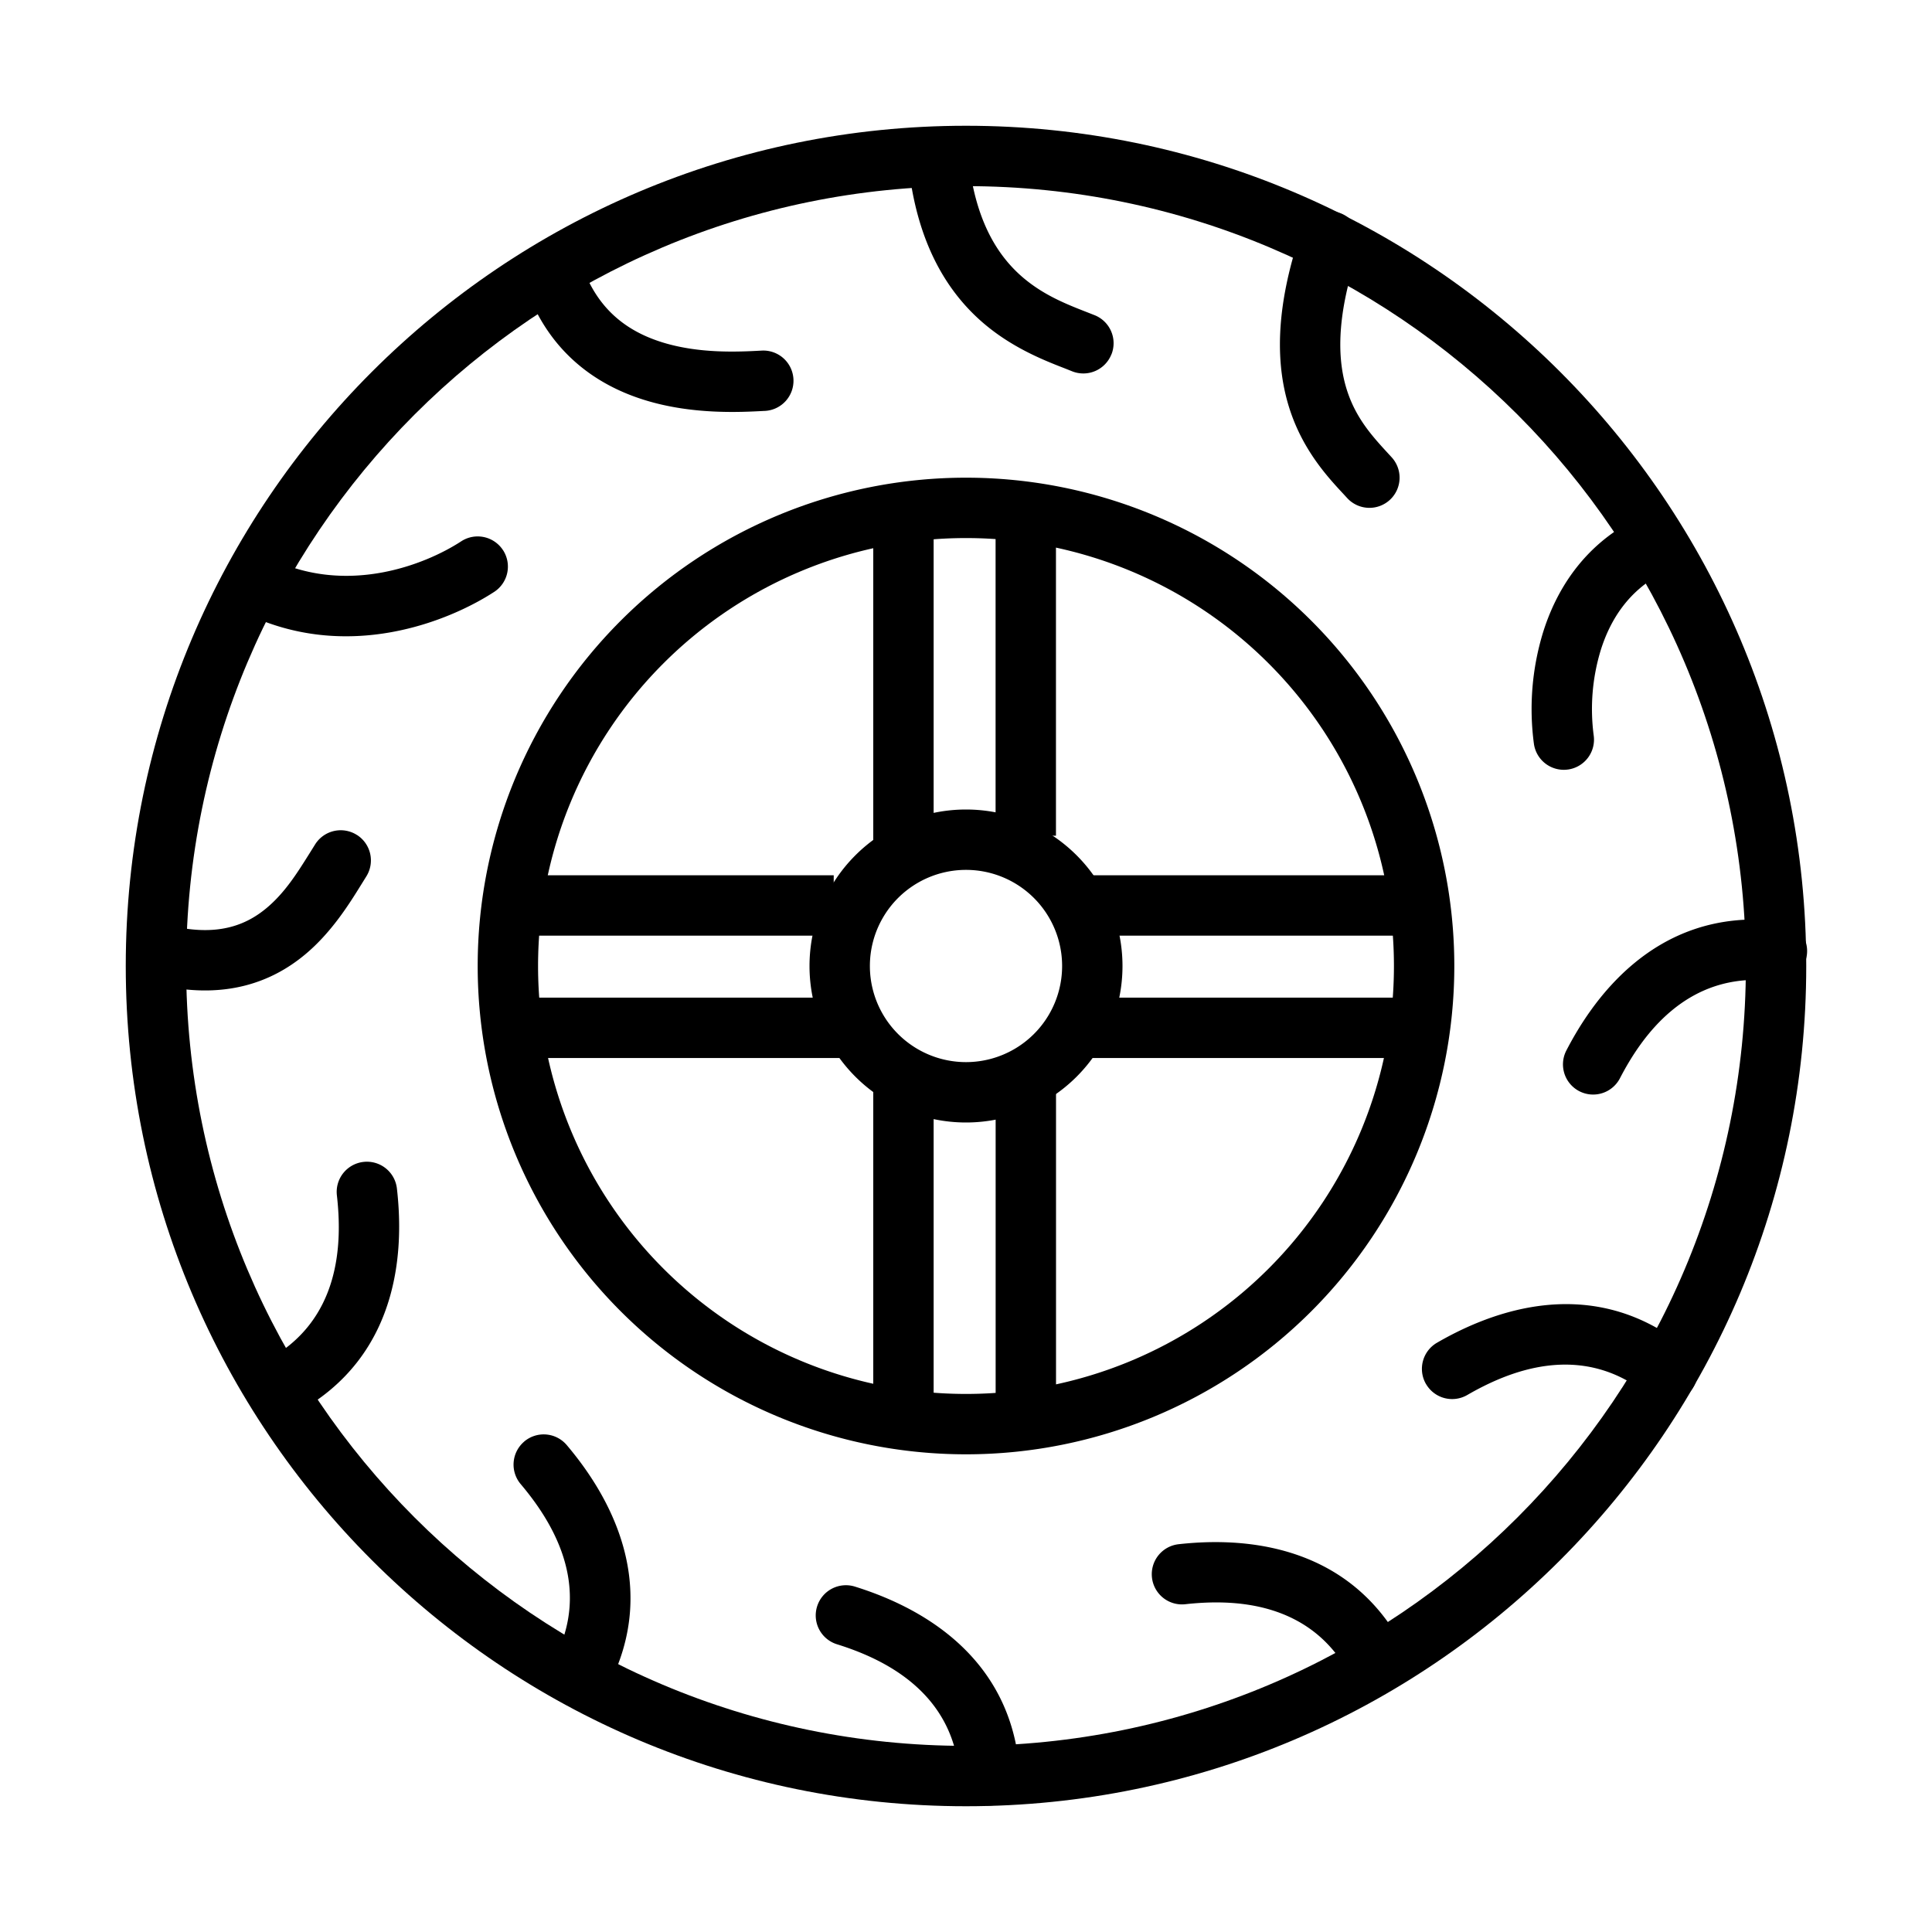 <svg width="32" height="32" xmlns="http://www.w3.org/2000/svg"><path fill-rule="evenodd" clip-rule="evenodd" d="M16 28.917c7.134 0 12.917-5.783 12.917-12.917 0-7.134-5.783-12.917-12.917-12.917C8.866 3.083 3.083 8.866 3.083 16c0 7.134 5.783 12.917 12.917 12.917zm0 1c7.686 0 13.917-6.23 13.917-13.917 0-7.686-6.23-13.917-13.917-13.917C8.314 2.083 2.083 8.313 2.083 16c0 7.686 6.23 13.917 13.917 13.917z"/><path fill-rule="evenodd" clip-rule="evenodd" d="M16 23.088a7.088 7.088 0 100-14.176 7.088 7.088 0 000 14.176zm0 1a8.088 8.088 0 100-16.176 8.088 8.088 0 000 16.176z"/><path fill-rule="evenodd" clip-rule="evenodd" d="M16 17.592a1.592 1.592 0 100-3.184 1.592 1.592 0 000 3.184zm0 1a2.592 2.592 0 100-5.184 2.592 2.592 0 000 5.184z"/><path fill-rule="evenodd" clip-rule="evenodd" d="M13.809 15.497H8.174v-1h5.635v1zm.202 2.027H8.174v-1h5.837v1zm9.567-2.027h-5.634v-1h5.634v1zm.203 2.027h-5.837v-1h5.837v1zm-7.291-3.682V8.208h1v5.634h-1zm-2.026.203V8.208h1v5.837h-1zm2.027 9.566v-5.634h1v5.634h-1zm-2.027.203v-5.837h1v5.837h-1zM8.331 9.111a.5.5 0 01-.145.692c-.728.475-2.441 1.198-4.176.33a.5.5 0 11.447-.894c1.271.636 2.584.117 3.182-.273a.5.5 0 01.692.146zm4.811-2.831a.5.5 0 01-.472.526h-.008c-.395.021-1.192.065-1.981-.179-.822-.253-1.648-.824-2.018-2.006a.5.5 0 01.954-.299c.252.804.782 1.172 1.359 1.35.604.186 1.242.157 1.64.135a.5.5 0 01.526.472zm5.266-.41a.5.5 0 01-.65.28l-.11-.044c-.356-.138-.912-.354-1.409-.797-.571-.51-1.037-1.289-1.184-2.51a.5.5 0 01.993-.12c.12 1.003.484 1.55.857 1.884.355.316.745.47 1.107.611l.117.046a.5.5 0 01.28.65zm4.612 2.41a.5.5 0 01-.706-.03l-.055-.06c-.263-.282-.667-.718-.89-1.389-.244-.732-.257-1.68.18-2.964a.5.5 0 01.947.322c-.386 1.133-.337 1.851-.179 2.326.153.46.424.753.688 1.04l.045.049a.5.5 0 01-.03.706zm2.955 4.465a.5.5 0 01-.568-.421 4.342 4.342 0 01.149-1.844c.218-.703.668-1.434 1.518-1.873a.5.5 0 01.458.889c-.55.284-.86.76-1.021 1.28a3.344 3.344 0 00-.115 1.4.5.5 0 01-.42.569zm.182 5.328a.5.5 0 01-.213-.674c.373-.719 1.408-2.385 3.523-2.146a.5.5 0 11-.111.993c-1.427-.16-2.169.928-2.525 1.614a.5.5 0 01-.674.213zm-2.538 4.851a.5.5 0 01.182-.684c.701-.405 2.47-1.253 4.125.085a.5.5 0 11-.628.778c-1.117-.903-2.327-.384-2.996.003a.5.5 0 01-.683-.183zm-4.539 3.204a.5.5 0 01.442-.551c.805-.089 2.765-.152 3.741 1.74a.5.5 0 11-.889.459c-.658-1.277-1.974-1.29-2.742-1.205a.5.5 0 01-.552-.443zm-5.546.479a.5.5 0 01.626-.328c.774.242 2.595.97 2.73 3.094a.5.5 0 01-.998.064c-.091-1.433-1.292-1.973-2.03-2.203a.5.5 0 01-.328-.627zm-4.851-2.731a.5.5 0 01.705.06c.523.619 1.668 2.21.642 4.076a.5.5 0 01-.876-.483c.692-1.258-.031-2.357-.53-2.948a.5.5 0 01.06-.705zM6.02 19.245a.5.5 0 01.554.44c.092.805.163 2.765-1.725 3.748a.5.5 0 01-.462-.886c1.273-.664 1.28-1.98 1.193-2.748a.5.5 0 01.44-.554zm-.107-5.415a.5.5 0 01.152.69l-.082.132c-.196.316-.495.799-.939 1.165-.548.453-1.3.726-2.326.516a.5.5 0 11.2-.98c.72.148 1.167-.04 1.49-.307.306-.253.512-.582.714-.904l.1-.16a.5.5 0 01.69-.152z"/></svg>